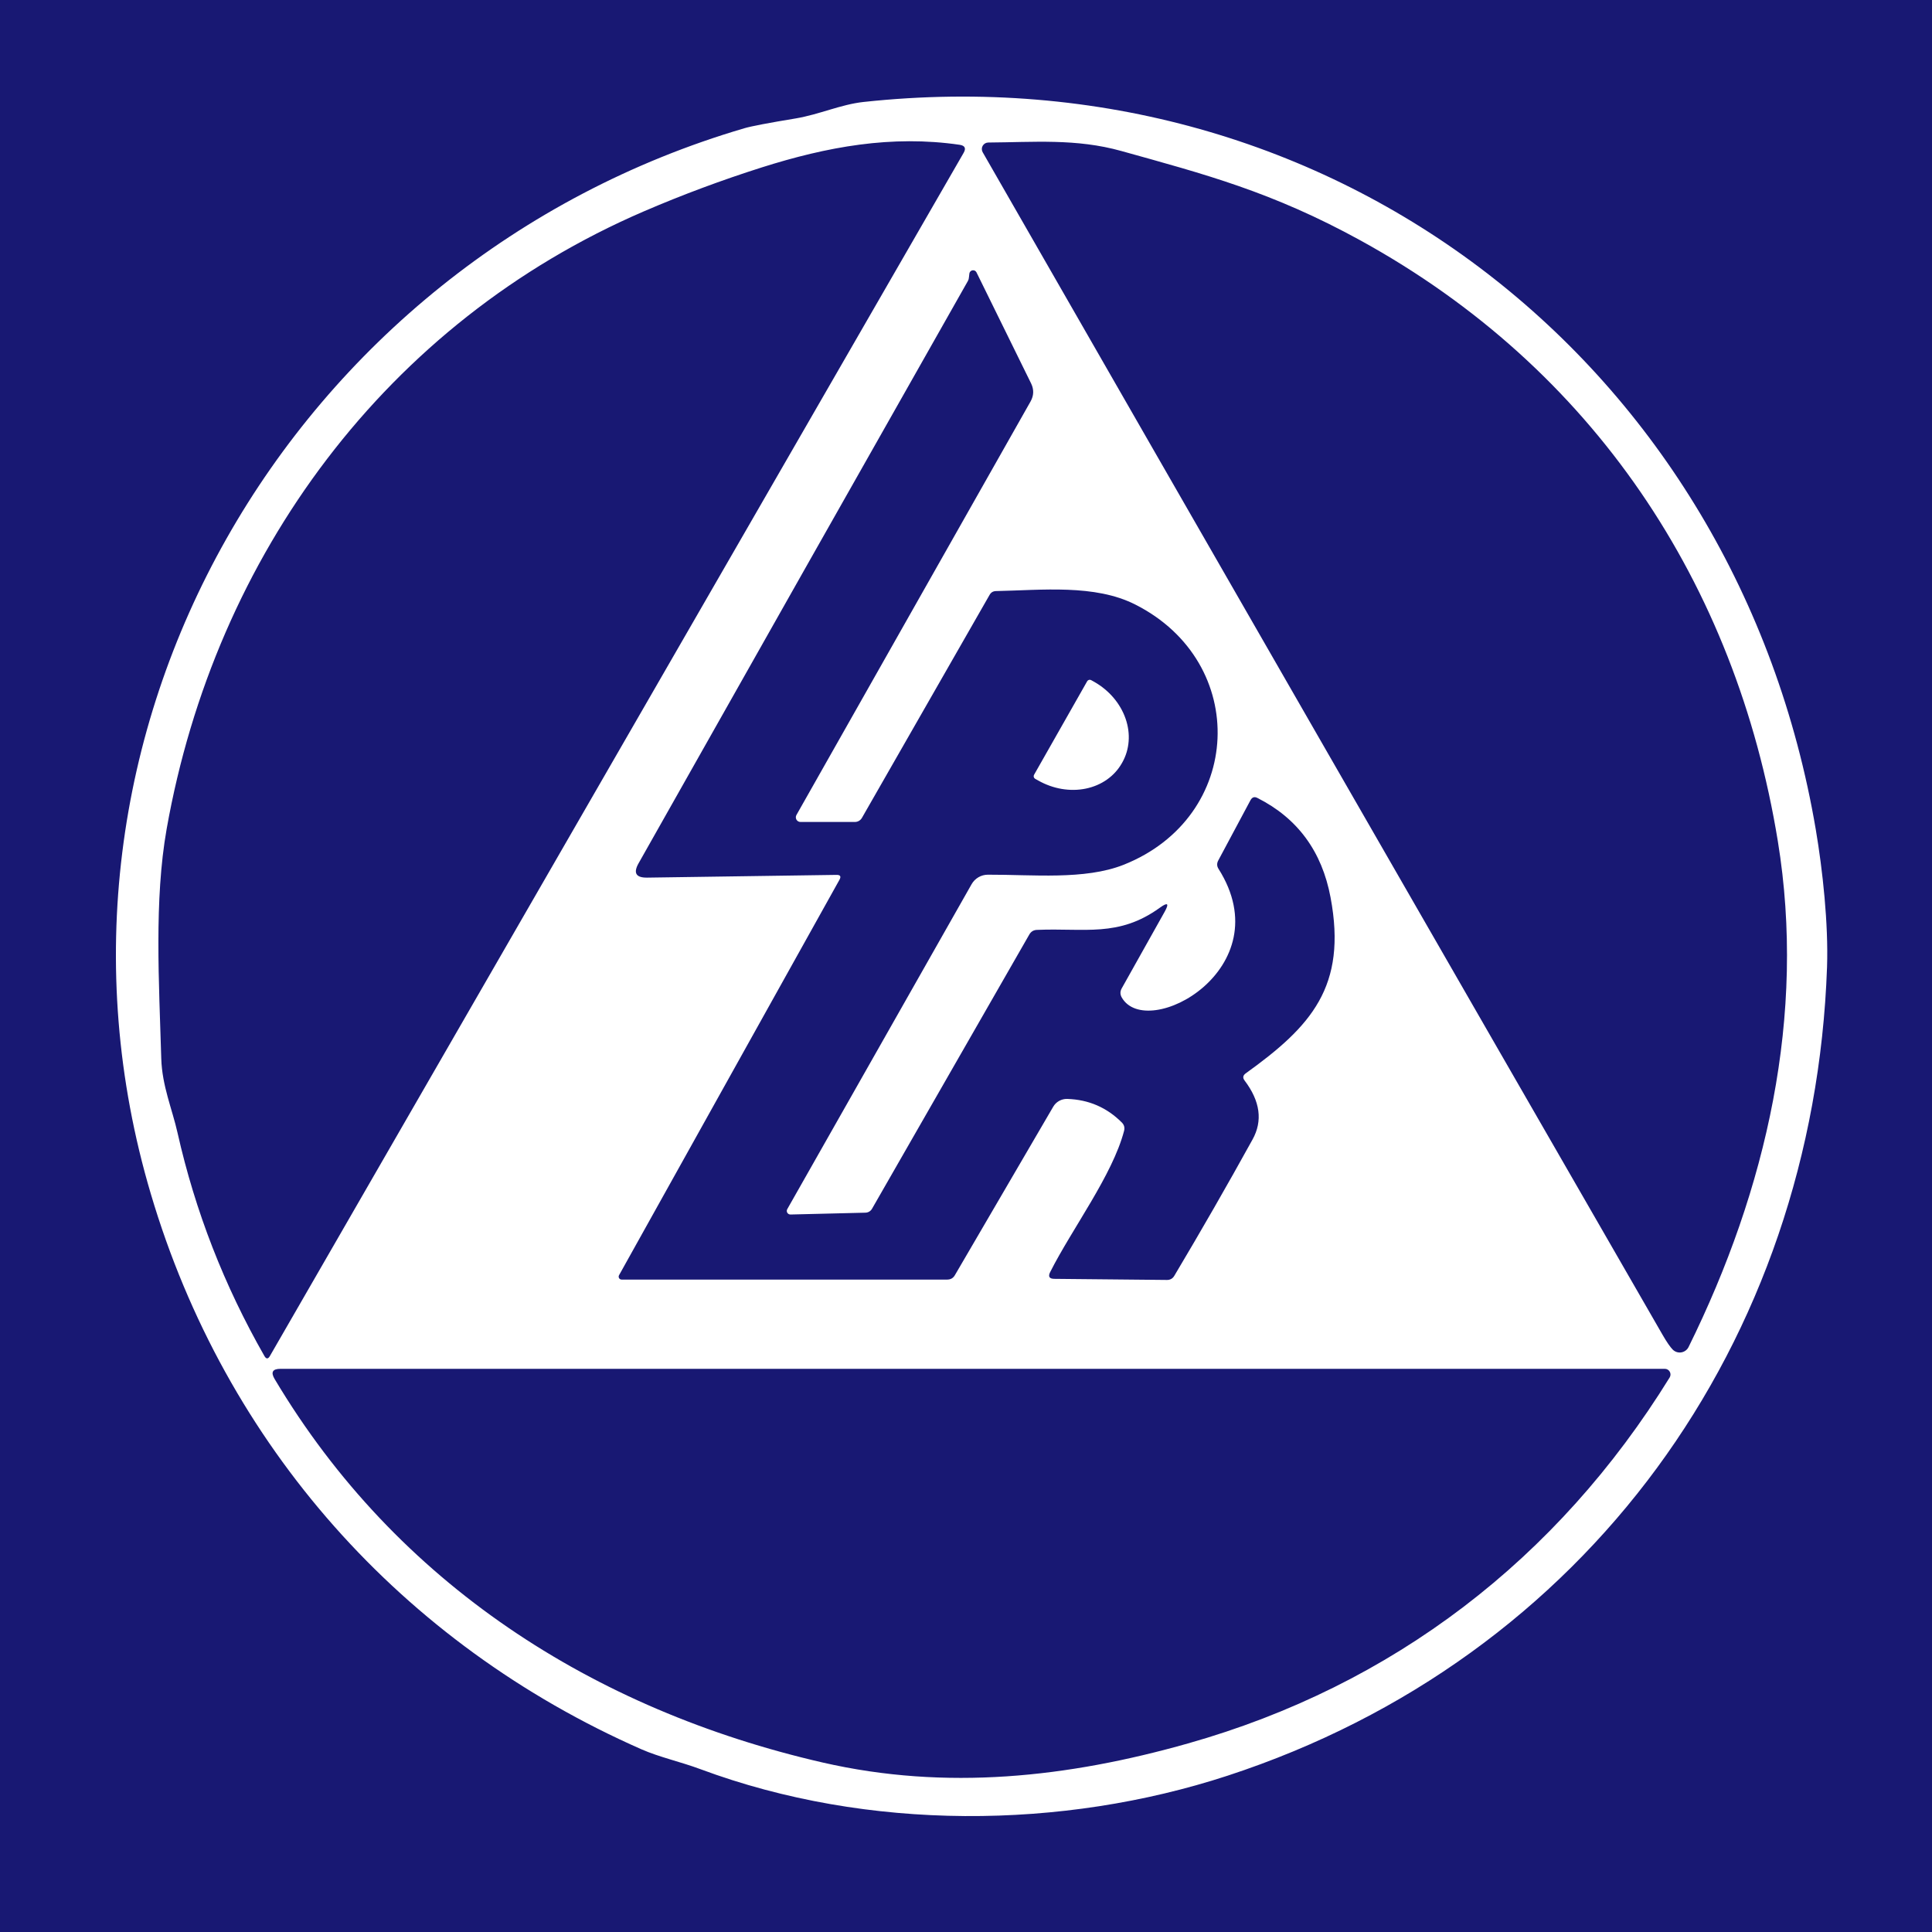 <svg width="100" height="100" viewBox="0 0 100 100" fill="none" xmlns="http://www.w3.org/2000/svg">
<rect width="100" height="100" fill="#181873"/>
<path d="M33.198 90.542C20.806 85.085 11.663 74.815 7.807 61.797C0.753 38.017 15.05 13.54 38.527 6.638C38.894 6.531 39.778 6.362 41.18 6.131C42.402 5.927 43.52 5.406 44.695 5.278C69.058 2.645 89.916 18.959 93.985 42.939C94.34 45.032 94.643 47.823 94.567 50.054C93.885 69.467 82.109 85.838 63.535 91.911C54.984 94.706 44.932 94.796 36.263 91.575C35.235 91.191 34.136 90.954 33.198 90.542ZM33.316 10.944C20.019 16.676 11.137 28.732 8.626 42.906C7.973 46.596 8.233 50.859 8.347 54.791C8.39 56.212 8.915 57.411 9.19 58.638C10.103 62.689 11.601 66.539 13.686 70.187C13.78 70.351 13.875 70.351 13.97 70.187L49.877 7.912C50.013 7.675 49.945 7.537 49.674 7.495C46.14 6.979 42.795 7.6 39.427 8.666C37.349 9.326 35.312 10.085 33.316 10.944ZM70.437 12.455C65.832 9.921 62.341 9.016 58.049 7.818C55.699 7.159 53.487 7.363 51.156 7.377C51.097 7.377 51.04 7.392 50.989 7.421C50.937 7.451 50.895 7.493 50.865 7.544C50.835 7.594 50.819 7.652 50.819 7.711C50.819 7.77 50.834 7.828 50.863 7.879C62.567 28.28 74.296 48.682 86.05 69.083C86.274 69.471 86.454 69.732 86.59 69.865C86.648 69.92 86.718 69.96 86.795 69.984C86.871 70.007 86.952 70.011 87.031 69.998C87.11 69.984 87.184 69.952 87.248 69.904C87.312 69.856 87.365 69.794 87.4 69.722C91.436 61.551 93.492 52.541 92.019 43.531C89.84 30.182 82.441 19.059 70.437 12.455ZM43.449 45.539L32.042 66.004C32.029 66.027 32.022 66.053 32.022 66.08C32.022 66.107 32.029 66.133 32.042 66.156C32.056 66.179 32.075 66.198 32.098 66.211C32.122 66.225 32.148 66.231 32.175 66.231H49.025C49.205 66.231 49.339 66.154 49.427 65.999L54.515 57.283C54.588 57.157 54.694 57.053 54.822 56.982C54.95 56.911 55.094 56.876 55.24 56.88C56.342 56.915 57.282 57.319 58.058 58.093C58.185 58.216 58.226 58.363 58.182 58.533C57.58 60.831 55.491 63.597 54.359 65.838C54.239 66.072 54.31 66.19 54.572 66.193L60.403 66.25C60.568 66.25 60.692 66.181 60.778 66.042C62.167 63.711 63.519 61.357 64.832 58.979C65.366 58.015 65.229 56.998 64.42 55.928C64.313 55.786 64.332 55.663 64.477 55.558C67.85 53.133 69.74 51.077 68.869 46.449C68.423 44.068 67.163 42.353 65.088 41.304C64.934 41.222 64.814 41.259 64.728 41.413L63.056 44.54C62.977 44.688 62.982 44.832 63.07 44.971C66.348 50.149 59.352 53.919 58.058 51.622C57.973 51.467 57.973 51.314 58.058 51.162L60.28 47.197C60.526 46.758 60.446 46.686 60.038 46.98C57.897 48.529 56.145 48.026 53.672 48.131C53.498 48.137 53.367 48.216 53.279 48.367L45.136 62.565C45.102 62.624 45.054 62.674 44.995 62.71C44.936 62.745 44.869 62.766 44.799 62.768L40.919 62.863C40.886 62.864 40.852 62.856 40.822 62.84C40.793 62.824 40.768 62.8 40.751 62.772C40.733 62.743 40.724 62.711 40.724 62.678C40.723 62.644 40.732 62.612 40.749 62.584L50.289 45.767C50.374 45.617 50.497 45.493 50.645 45.406C50.793 45.319 50.962 45.274 51.133 45.274C53.44 45.265 56.14 45.558 58.153 44.763C64.378 42.294 64.7 34.289 58.76 31.29C56.666 30.229 53.928 30.546 51.55 30.594C51.404 30.597 51.295 30.662 51.223 30.788L44.614 42.332C44.577 42.397 44.523 42.451 44.458 42.489C44.393 42.526 44.32 42.546 44.245 42.545H41.431C41.389 42.545 41.348 42.534 41.312 42.513C41.275 42.492 41.245 42.461 41.224 42.425C41.203 42.389 41.192 42.347 41.192 42.305C41.191 42.263 41.202 42.222 41.223 42.185L53.34 20.783C53.514 20.474 53.523 20.161 53.369 19.845L50.541 14.094C50.522 14.058 50.492 14.028 50.456 14.009C50.419 13.991 50.378 13.984 50.338 13.991C50.297 13.997 50.26 14.016 50.231 14.045C50.202 14.073 50.182 14.111 50.176 14.151C50.169 14.198 50.162 14.266 50.152 14.355C50.149 14.421 50.132 14.483 50.1 14.54C44.539 24.352 38.856 34.401 33.051 44.687C32.77 45.186 32.917 45.432 33.492 45.426L43.297 45.284C43.496 45.28 43.547 45.366 43.449 45.539ZM14.216 71.38C20.521 81.963 30.706 88.5 42.587 91.229C48.973 92.693 55.273 92.001 61.493 90.239C72.095 87.24 80.617 80.694 86.42 71.3C86.448 71.255 86.463 71.204 86.465 71.151C86.466 71.099 86.453 71.046 86.427 71.001C86.402 70.954 86.364 70.916 86.319 70.89C86.273 70.863 86.221 70.849 86.169 70.85H14.519C14.106 70.85 14.005 71.027 14.216 71.38Z" fill="white"/>
<path d="M56.273 35.26C56.293 35.226 56.325 35.201 56.364 35.19C56.402 35.179 56.442 35.184 56.477 35.203L56.638 35.293C57.017 35.508 57.356 35.787 57.634 36.113C57.912 36.44 58.124 36.807 58.259 37.195C58.394 37.582 58.448 37.982 58.418 38.372C58.389 38.762 58.276 39.134 58.088 39.467L58.064 39.509C57.682 40.18 57.012 40.651 56.201 40.818C55.39 40.985 54.504 40.834 53.739 40.4L53.578 40.31C53.544 40.29 53.519 40.258 53.508 40.219C53.497 40.181 53.502 40.141 53.521 40.106L56.273 35.26Z" fill="white"/>
</svg>
